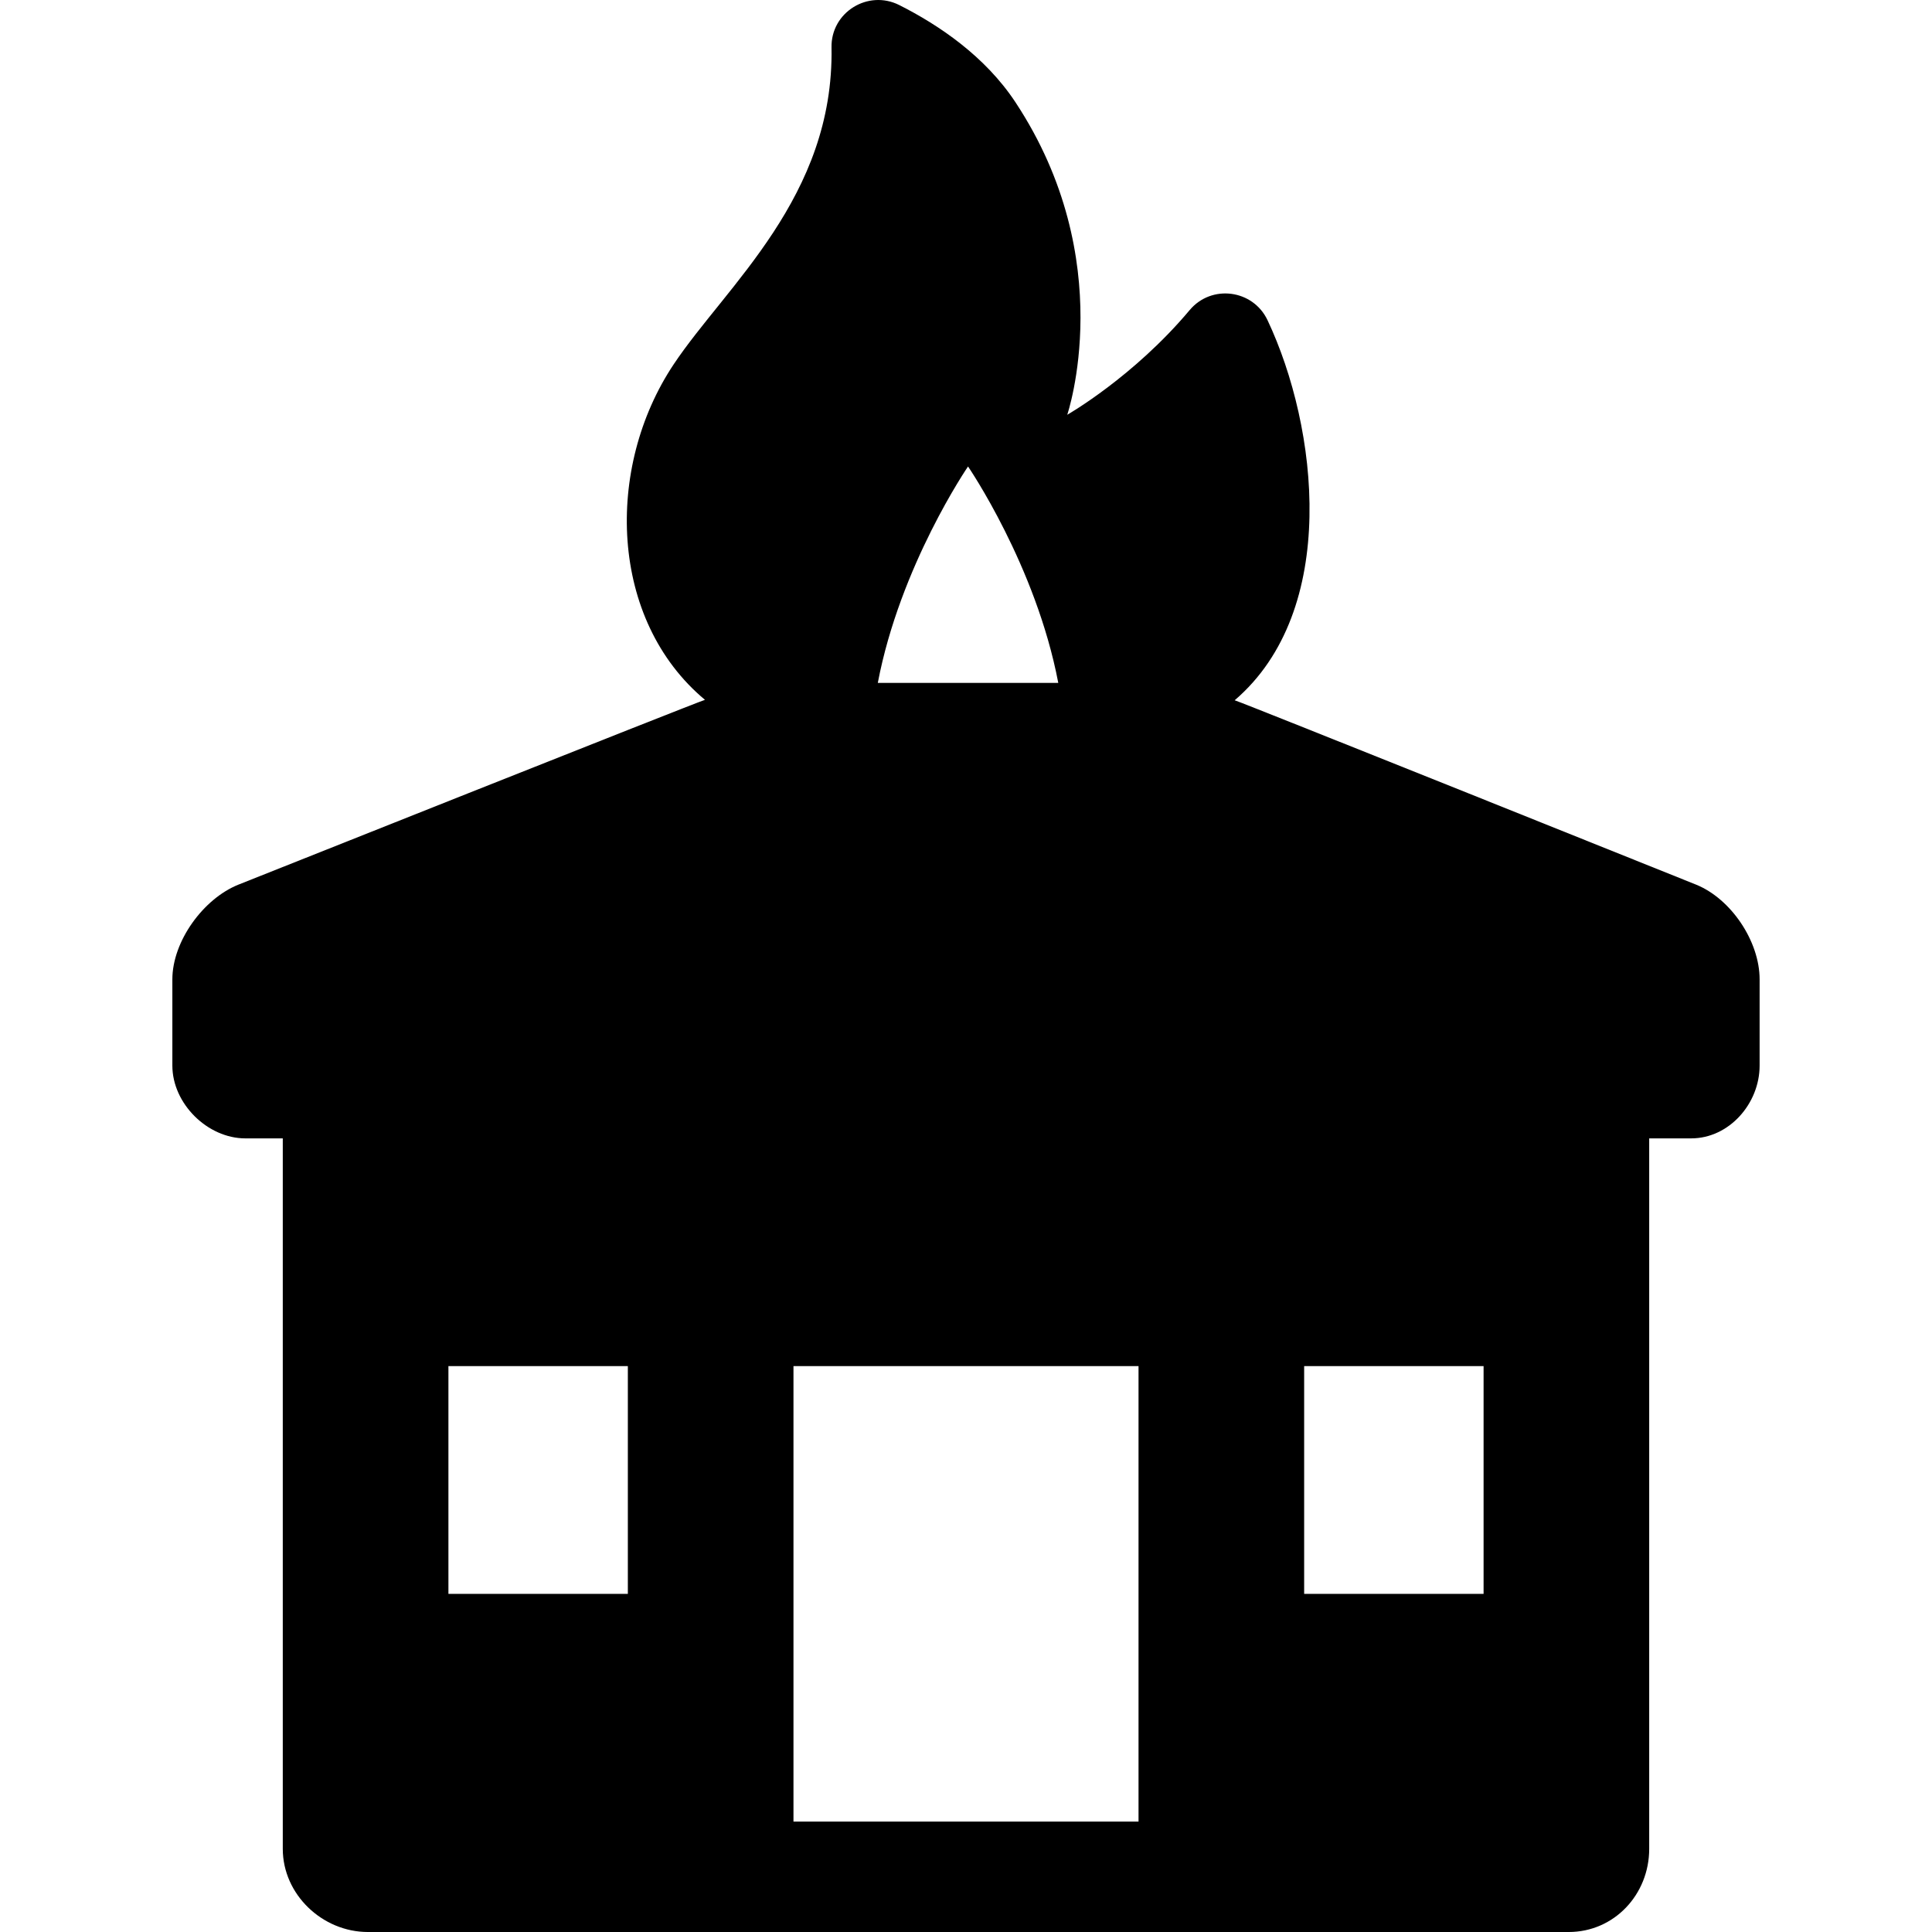 <?xml version='1.0' encoding='iso-8859-1'?>
<svg version="1.1" xmlns="http://www.w3.org/2000/svg" viewBox="0 0 279.956 279.956" xmlns:xlink="http://www.w3.org/1999/xlink" enable-background="new 0 0 279.956 279.956">
  <g>
    <path d="m245.743,128.176c0,0-65.578-26.333-66.831-26.704 15.21-13.031 12.098-39.515 4.764-55.065-2.105-4.464-8.12-5.25-11.291-1.47-8.129,9.689-17.737,15.166-17.737,15.166s7.62-22.37-7.501-45.282c-4.403-6.674-11.098-11.195-16.841-14.088-4.537-2.285-9.909,1.055-9.815,6.134 0.393,21.666-15.281,34.541-22.876,45.933-9.987,14.98-9.342,37.025 4.539,48.609-1.324,0.386-67.606,26.78-67.606,26.78-5.103,2.048-9.572,8.224-9.572,13.724v12.5c0,5.5 5.083,10.544 10.583,10.544h5.417v102.956c0,6.6 5.733,12.044 12.333,12.044h174c6.6,0 11.667-5.444 11.667-12.044v-102.957h6.083c5.5,0 9.917-5.044 9.917-10.544v-12.5c0.002-5.499-4.13-11.681-9.233-13.736zm-154.765,102.78h-26v-33h26v33zm74,33h-50v-66h50v66zm50-33h-26v-33h26v33zm-74.706-163.361c0,0 9.844,14.361 13.077,31.361h-26.152c3.232-17 13.075-31.361 13.075-31.361z"/>
  </g>
</svg>
